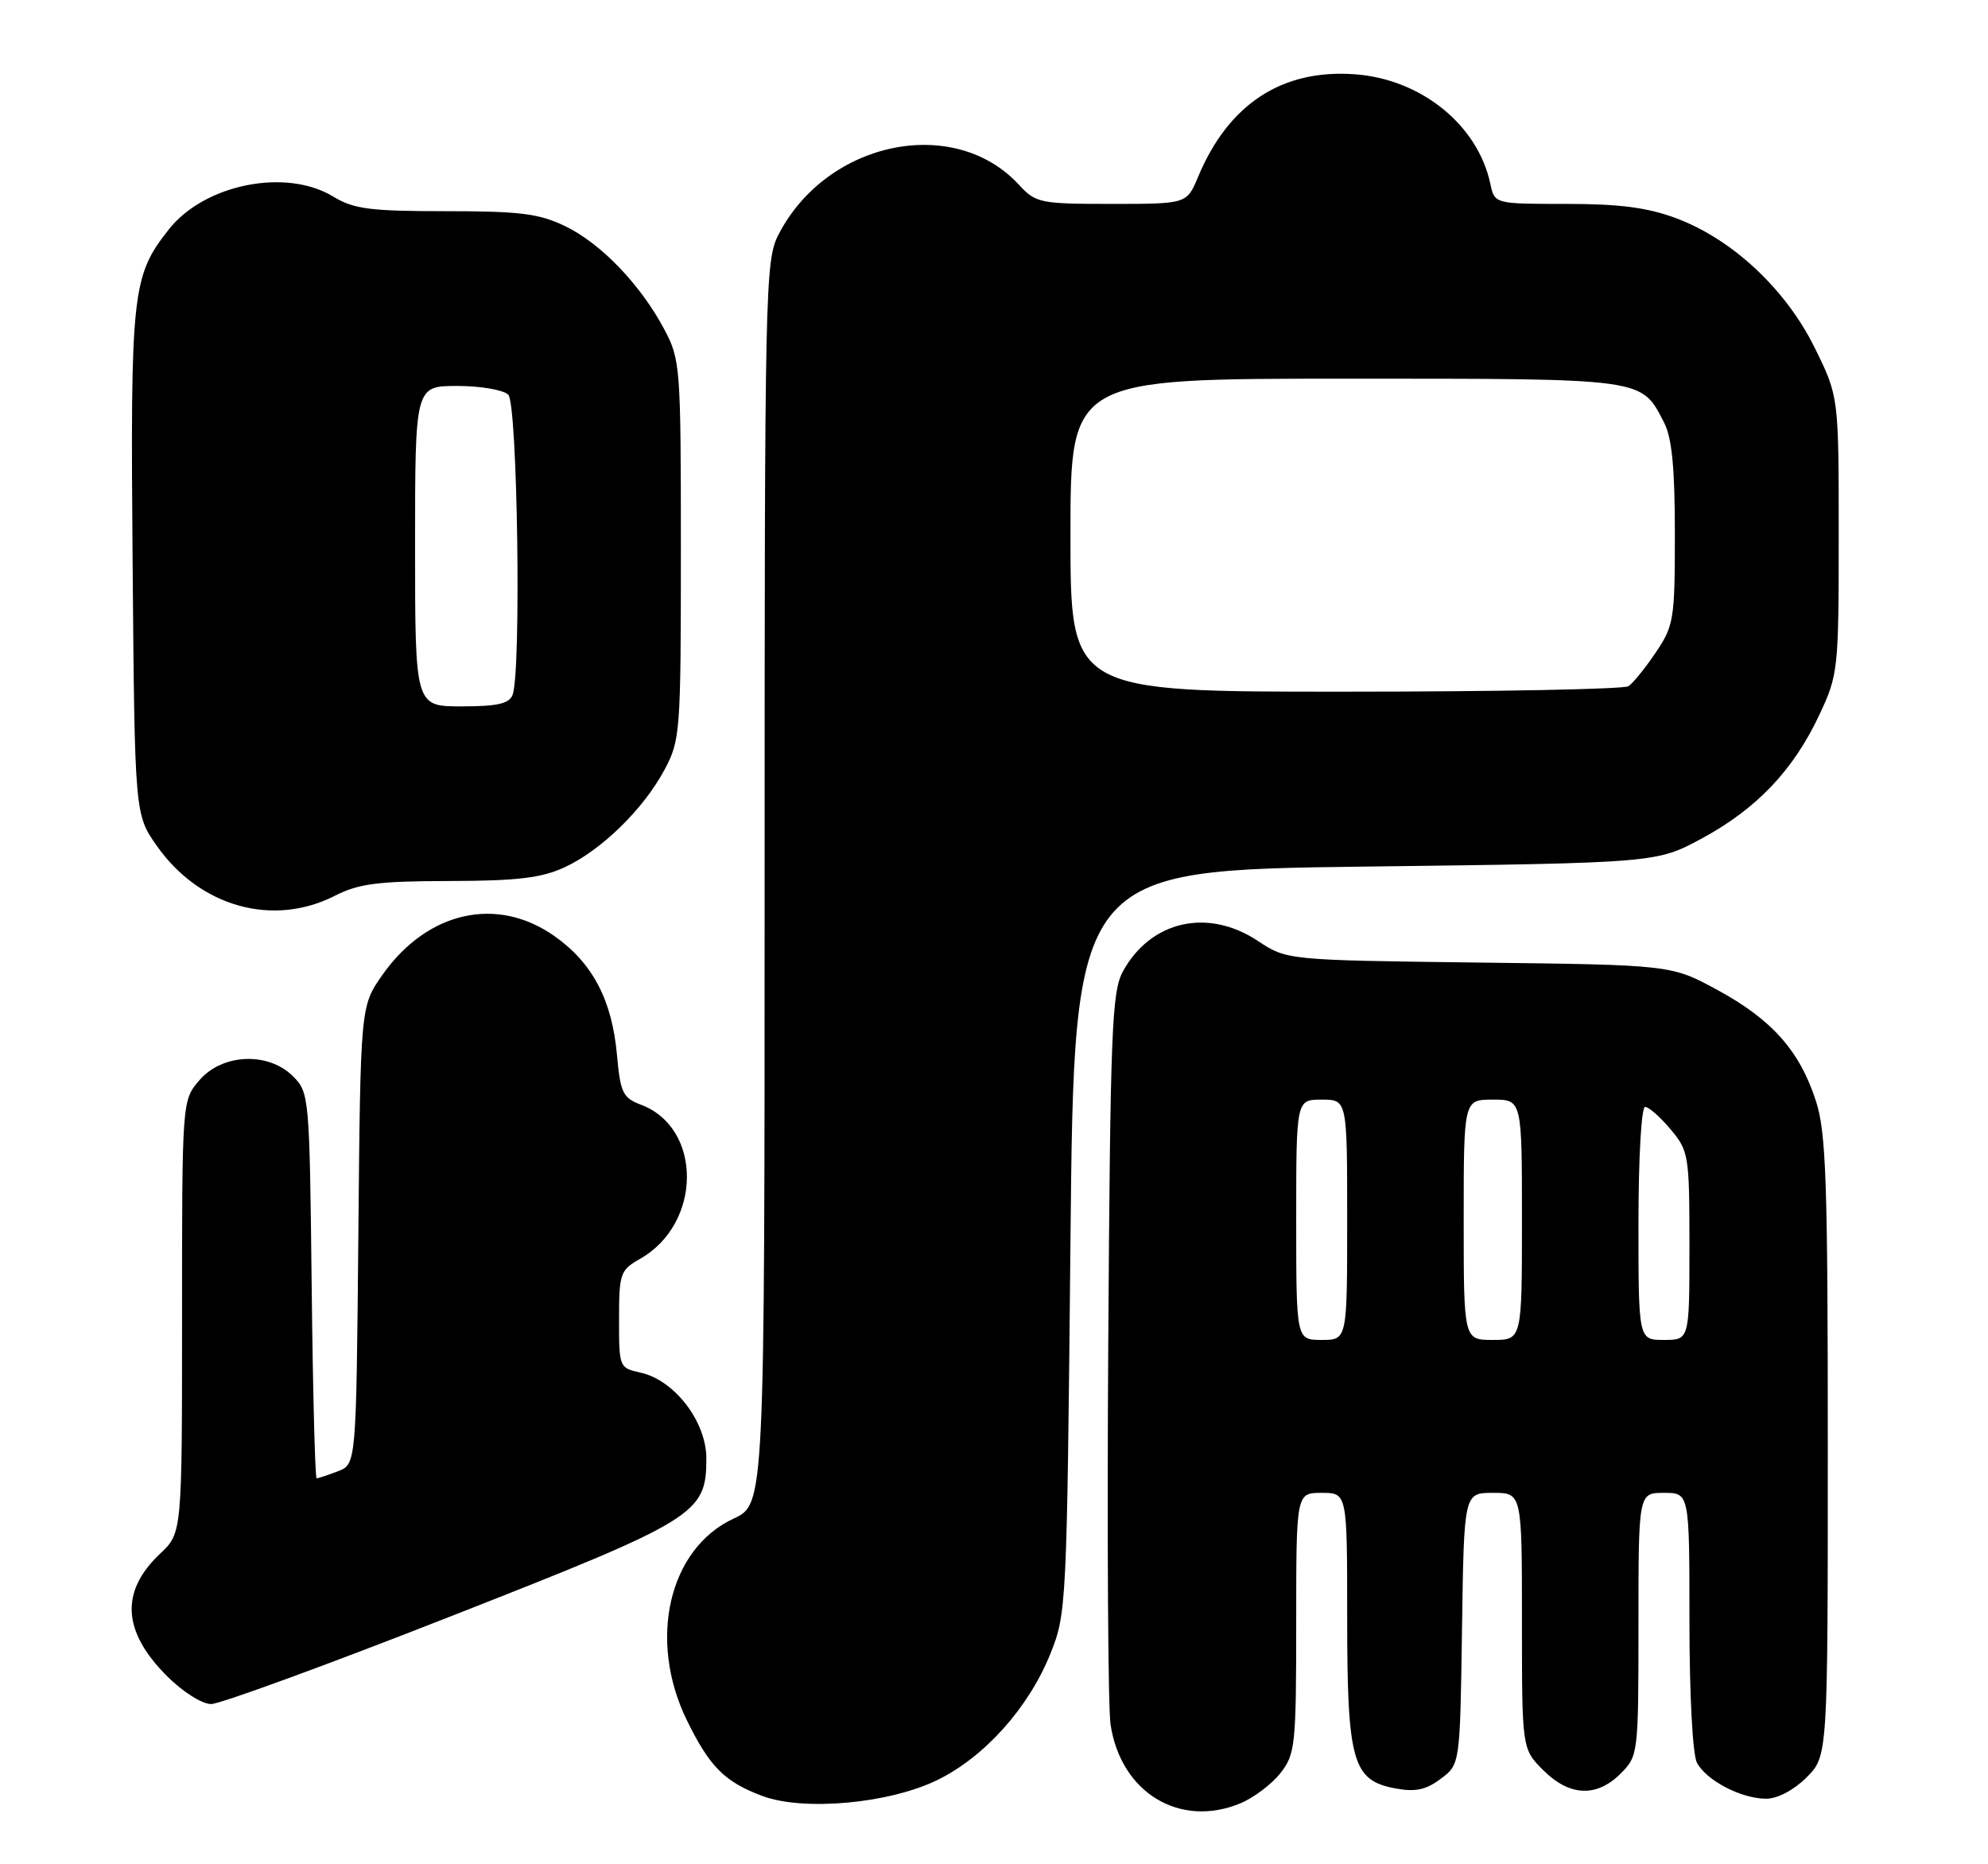 <?xml version="1.0" encoding="UTF-8" standalone="no"?>
<!DOCTYPE svg PUBLIC "-//W3C//DTD SVG 1.1//EN" "http://www.w3.org/Graphics/SVG/1.1/DTD/svg11.dtd" >
<svg xmlns="http://www.w3.org/2000/svg" xmlns:xlink="http://www.w3.org/1999/xlink" version="1.1" viewBox="0 0 273 256">
 <g >
 <path fill="currentColor"
d=" M 170.36 247.62 C 172.18 246.86 174.64 245.00 175.83 243.49 C 177.87 240.89 178.00 239.68 178.00 222.87 C 178.00 205.00 178.00 205.00 181.50 205.00 C 185.00 205.00 185.00 205.00 185.00 222.05 C 185.00 241.90 185.72 244.48 191.59 245.58 C 194.35 246.10 195.80 245.80 197.84 244.27 C 200.50 242.29 200.50 242.29 200.77 223.64 C 201.04 205.00 201.04 205.00 205.02 205.00 C 209.00 205.00 209.00 205.00 209.00 222.58 C 209.00 240.15 209.00 240.15 211.92 243.08 C 215.53 246.68 219.24 246.85 222.55 243.55 C 224.97 241.12 225.00 240.87 225.00 223.05 C 225.00 205.00 225.00 205.00 228.50 205.00 C 232.00 205.00 232.00 205.00 232.00 222.57 C 232.00 232.70 232.44 240.95 233.03 242.06 C 234.34 244.51 239.13 247.00 242.53 247.00 C 244.10 247.00 246.33 245.82 248.08 244.08 C 251.00 241.15 251.00 241.15 251.00 198.69 C 251.00 162.19 250.77 155.52 249.37 151.19 C 247.15 144.31 243.32 139.99 235.82 135.93 C 229.50 132.50 229.50 132.50 203.12 132.18 C 176.73 131.85 176.73 131.85 172.72 129.20 C 165.85 124.65 158.02 126.43 154.20 133.40 C 152.68 136.17 152.47 141.59 152.19 184.50 C 152.02 210.90 152.16 234.41 152.50 236.75 C 153.87 246.15 162.02 251.11 170.36 247.62 Z  M 128.71 244.44 C 135.20 241.27 141.23 234.54 144.22 227.15 C 146.46 221.59 146.51 220.72 147.00 170.50 C 147.50 119.50 147.50 119.50 187.50 119.00 C 227.50 118.50 227.50 118.50 233.77 115.10 C 241.27 111.03 246.30 105.73 249.86 98.12 C 252.42 92.67 252.50 91.94 252.50 73.48 C 252.50 54.45 252.50 54.45 249.21 47.77 C 245.25 39.73 237.92 32.87 230.21 29.98 C 226.26 28.50 222.45 28.00 215.09 28.00 C 205.25 28.00 205.25 28.00 204.66 25.25 C 202.94 17.15 195.15 10.86 186.05 10.20 C 176.05 9.47 168.70 14.28 164.52 24.30 C 162.97 28.00 162.97 28.00 152.66 28.00 C 142.81 28.00 142.24 27.88 139.92 25.37 C 131.03 15.72 113.53 19.35 106.91 32.21 C 105.07 35.78 105.00 39.25 105.00 121.24 C 105.00 206.55 105.00 206.55 100.75 208.53 C 91.83 212.67 88.93 225.20 94.33 236.24 C 97.46 242.63 99.50 244.68 104.68 246.62 C 110.35 248.74 122.10 247.67 128.71 244.44 Z  M 61.86 221.97 C 95.72 208.68 96.99 207.90 97.00 200.28 C 97.00 195.22 92.63 189.52 87.96 188.49 C 85.04 187.85 85.00 187.75 85.01 181.17 C 85.01 174.85 85.17 174.41 87.92 172.85 C 96.42 168.01 96.48 154.89 88.02 151.70 C 85.53 150.76 85.19 150.06 84.72 144.82 C 84.04 137.31 81.37 132.24 76.16 128.56 C 68.25 122.97 58.67 125.13 52.51 133.88 C 49.50 138.17 49.50 138.17 49.21 169.62 C 48.92 201.08 48.92 201.08 46.39 202.04 C 45.01 202.57 43.70 203.00 43.48 203.00 C 43.27 203.00 42.96 191.09 42.80 176.53 C 42.51 150.58 42.46 150.01 40.24 147.80 C 36.85 144.41 30.54 144.67 27.39 148.33 C 25.00 151.11 25.00 151.11 25.00 180.81 C 25.00 210.51 25.00 210.51 22.00 213.34 C 16.48 218.54 16.79 224.03 22.95 230.18 C 25.09 232.32 27.74 234.00 28.99 234.00 C 30.22 234.00 45.01 228.59 61.86 221.97 Z  M 46.00 123.00 C 49.25 121.34 51.92 121.00 61.71 120.98 C 71.02 120.96 74.34 120.57 77.50 119.11 C 82.55 116.79 88.36 111.12 91.26 105.69 C 93.42 101.66 93.50 100.52 93.50 75.50 C 93.50 50.31 93.43 49.37 91.21 45.20 C 87.92 39.04 82.53 33.44 77.62 31.06 C 74.04 29.33 71.44 29.00 61.21 29.00 C 50.82 29.00 48.57 28.71 45.77 27.00 C 39.28 23.04 28.06 25.29 23.16 31.53 C 18.13 37.92 17.90 40.02 18.21 77.17 C 18.50 111.83 18.50 111.83 21.54 116.16 C 27.43 124.53 37.48 127.35 46.00 123.00 Z  M 178.00 167.50 C 178.00 151.00 178.00 151.00 181.50 151.00 C 185.00 151.00 185.00 151.00 185.00 167.50 C 185.00 184.00 185.00 184.00 181.50 184.00 C 178.00 184.00 178.00 184.00 178.00 167.50 Z  M 201.00 167.50 C 201.00 151.00 201.00 151.00 205.00 151.00 C 209.00 151.00 209.00 151.00 209.00 167.50 C 209.00 184.00 209.00 184.00 205.00 184.00 C 201.00 184.00 201.00 184.00 201.00 167.50 Z  M 225.00 168.00 C 225.00 159.04 225.40 152.00 225.91 152.00 C 226.41 152.00 227.99 153.38 229.41 155.08 C 231.90 158.04 232.00 158.63 232.00 171.08 C 232.00 184.00 232.00 184.00 228.50 184.00 C 225.00 184.00 225.00 184.00 225.00 168.00 Z  M 147.00 73.50 C 147.00 52.00 147.00 52.00 184.78 52.00 C 226.16 52.00 225.34 51.89 228.51 58.01 C 229.60 60.12 230.00 64.26 230.00 73.31 C 230.00 85.05 229.86 85.93 227.37 89.61 C 225.93 91.75 224.24 93.83 223.62 94.23 C 223.01 94.64 205.51 94.98 184.75 94.98 C 147.00 95.00 147.00 95.00 147.00 73.50 Z  M 57.00 75.00 C 57.00 53.00 57.00 53.00 62.80 53.00 C 65.99 53.00 69.14 53.54 69.80 54.20 C 71.07 55.47 71.60 92.28 70.39 95.42 C 69.93 96.63 68.30 97.00 63.39 97.00 C 57.00 97.00 57.00 97.00 57.00 75.00 Z "/>
</g>
</svg>